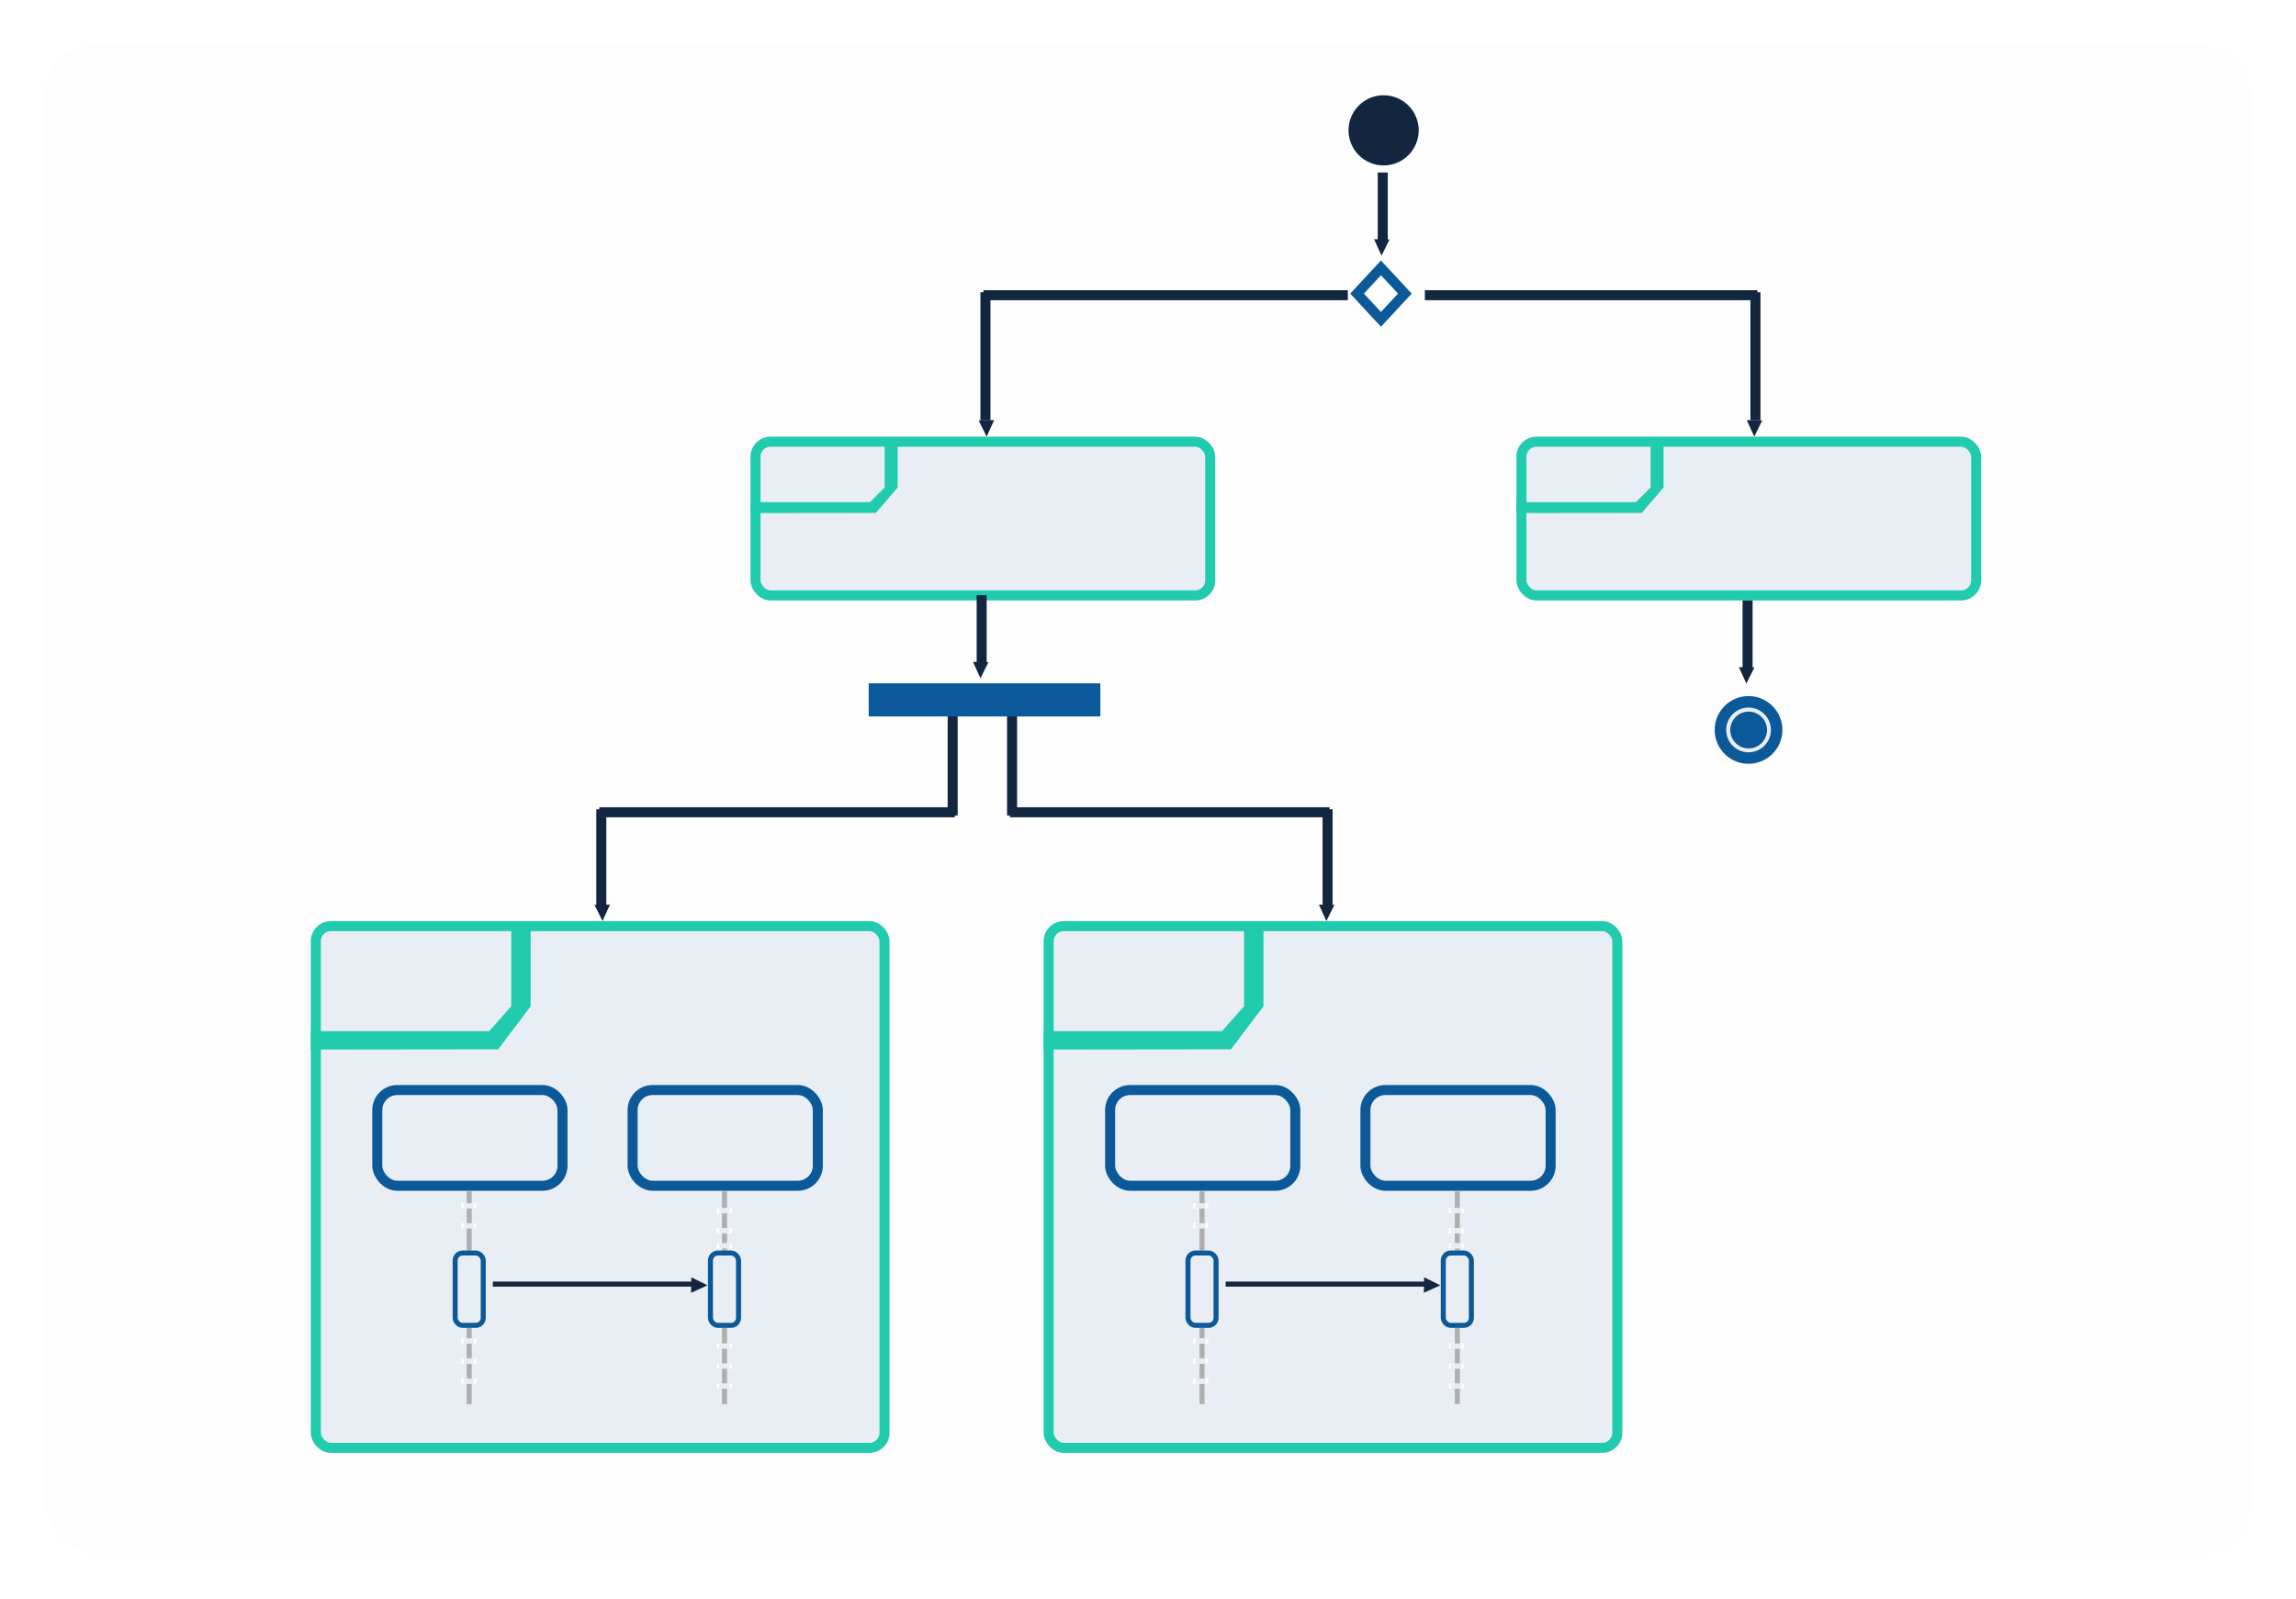 <svg xmlns="http://www.w3.org/2000/svg" xmlns:xlink="http://www.w3.org/1999/xlink" width="458" height="319" viewBox="0 0 458 319">
  <defs>
    <filter id="Rectángulo_299086" x="0" y="0" width="458" height="319" filterUnits="userSpaceOnUse">
      <feOffset dy="5" input="SourceAlpha"/>
      <feGaussianBlur stdDeviation="3" result="blur"/>
      <feFlood flood-opacity="0.161"/>
      <feComposite operator="in" in2="blur"/>
      <feComposite in="SourceGraphic"/>
    </filter>
    <clipPath id="clip">
      <use xlink:href="#fill"/>
    </clipPath>
    <clipPath id="clip-2">
      <use xlink:href="#fill-2"/>
    </clipPath>
  </defs>
  <g id="Grupo_897743" data-name="Grupo 897743" transform="translate(-877 -8902)">
    <g id="Grupo_894244" data-name="Grupo 894244" transform="translate(886 8906)">
      <g transform="matrix(1, 0, 0, 1, -9, -4)" filter="url(#Rectángulo_299086)">
        <rect id="Rectángulo_299086-2" data-name="Rectángulo 299086" width="440" height="301" rx="10" transform="translate(9 4)" fill="#fdfdfd"/>
      </g>
    </g>
    <g id="Grupo_894963" data-name="Grupo 894963" transform="translate(0 2)">
      <g id="Grupo_894962" data-name="Grupo 894962" transform="translate(4837 11493.316)">
        <g id="Grupo_894931" data-name="Grupo 894931" transform="translate(-3841.413 -2409.573) rotate(-90)">
          <g id="Grupo_894919" data-name="Grupo 894919" transform="translate(0 0)">
            <g id="Grupo_894917" data-name="Grupo 894917" transform="translate(0 0)">
              <line id="Línea_144" data-name="Línea 144" x1="23.089" transform="translate(21.073 71.448)" fill="none" stroke="#12263f" stroke-width="2"/>
              <line id="Línea_145" data-name="Línea 145" x2="19.669" transform="translate(2.651 1.36)" fill="none" stroke="#12263f" stroke-width="2"/>
              <line id="Línea_146" data-name="Línea 146" y1="70.911" transform="translate(21.725 0.964)" fill="none" stroke="#12263f" stroke-width="2"/>
              <path id="Polígono_5" data-name="Polígono 5" d="M1.544,0,3.088,3.254H0Z" transform="matrix(-0.017, -1, 1, -0.017, 0.054, 3.144)" fill="#12263f"/>
            </g>
            <g id="Grupo_894918" data-name="Grupo 894918" transform="translate(0 82.87)">
              <line id="Línea_144-2" data-name="Línea 144" x1="23.089" transform="translate(21.073 0.428)" fill="none" stroke="#12263f" stroke-width="2"/>
              <line id="Línea_145-2" data-name="Línea 145" x2="19.669" transform="translate(2.651 63.367)" fill="none" stroke="#12263f" stroke-width="2"/>
              <line id="Línea_146-2" data-name="Línea 146" y2="63.763" transform="translate(21.725)" fill="none" stroke="#12263f" stroke-width="2"/>
              <path id="Polígono_5-2" data-name="Polígono 5" d="M1.544,0,3.088,3.254H0Z" transform="matrix(0.017, -1, 1, 0.017, 0, 64.67)" fill="#12263f"/>
            </g>
          </g>
          <rect id="Rectángulo_301486" data-name="Rectángulo 301486" width="6.602" height="46.212" transform="translate(40.839 54.7)" fill="#0b5999"/>
        </g>
        <circle id="Elipse_6272" data-name="Elipse 6272" cx="7" cy="7" r="7" transform="translate(-3691 -2574.316)" fill="#12263f"/>
        <g id="Grupo_894933" data-name="Grupo 894933" transform="translate(-3616.954 -2453.465)">
          <g id="Grupo_879874" data-name="Grupo 879874" transform="translate(0 0)">
            <path id="Trazado_604114" data-name="Trazado 604114" d="M1351.122,2924.06a4.67,4.67,0,1,1-4.67-4.67A4.67,4.67,0,0,1,1351.122,2924.06Z" transform="translate(-1340.685 -2918.294)" fill="#0b5999" stroke="#e9eef4" stroke-width="2"/>
            <path id="Trazado_604115" data-name="Trazado 604115" d="M1340.033,2923.39a5.75,5.75,0,1,1,5.75-5.75A5.756,5.756,0,0,1,1340.033,2923.39Zm0-11.209a5.459,5.459,0,1,0,5.459,5.459A5.466,5.466,0,0,0,1340.033,2912.181Z" transform="translate(-1334.283 -2911.891)" fill="#0b5999" stroke="#0b5999" stroke-width="2"/>
          </g>
        </g>
        <g id="Polígono_9" data-name="Polígono 9" transform="translate(-3690.658 -2541.353)" fill="none">
          <path d="M6.13,0l6.13,6.6L6.13,13.2,0,6.6Z" stroke="none"/>
          <path d="M 6.13 2.939 L 2.729 6.602 L 6.13 10.264 L 9.531 6.602 L 6.13 2.939 M 6.13 9.5367431640625e-07 L 12.26 6.602 L 6.13 13.204 L -2.86102294921875e-06 6.602 L 6.13 9.5367431640625e-07 Z" stroke="none" fill="#0b5999"/>
        </g>
        <g id="Grupo_894935" data-name="Grupo 894935" transform="translate(-3608.466 -2535.023) rotate(90)">
          <line id="Línea_145-3" data-name="Línea 145" x1="25.555" transform="translate(0 1.36)" fill="none" stroke="#12263f" stroke-width="2"/>
          <line id="Línea_146-3" data-name="Línea 146" y1="66.344" transform="translate(0.595 0.964)" fill="none" stroke="#12263f" stroke-width="2"/>
          <path id="Polígono_5-3" data-name="Polígono 5" d="M1.544,0,3.088,3.254H0Z" transform="matrix(-0.017, 1, -1, -0.017, 28.817, 0.057)" fill="#12263f"/>
        </g>
        <g id="Grupo_894936" data-name="Grupo 894936" transform="translate(-3691.134 -2535.023) rotate(90)">
          <line id="Línea_145-4" data-name="Línea 145" x1="25.555" transform="translate(0 72.292)" fill="none" stroke="#12263f" stroke-width="2"/>
          <line id="Línea_146-4" data-name="Línea 146" y2="72.688" transform="translate(0.595 0)" fill="none" stroke="#12263f" stroke-width="2"/>
          <path id="Polígono_5-4" data-name="Polígono 5" d="M1.544,0,3.088,3.254H0Z" transform="matrix(0.017, 1, -1, 0.017, 28.763, 70.508)" fill="#12263f"/>
        </g>
        <g id="Grupo_894944" data-name="Grupo 894944" transform="translate(-3810.291 -2506.206)">
          <g id="Rectángulo_301475" data-name="Rectángulo 301475" fill="#e9eef4" stroke="#21cbae" stroke-linecap="round" stroke-width="2">
            <rect width="92.703" height="32.657" rx="4" stroke="none"/>
            <rect x="1" y="1" width="90.703" height="30.657" rx="3" fill="none"/>
          </g>
          <path id="Trazado_623630" data-name="Trazado 623630" d="M29.912.238H27.319v9.9l-2.937,2.932H.558v2.172l25.012-.027,4.342-5.077Z" transform="translate(-0.558 -0.013)" fill="#21cbae"/>
        </g>
        <g id="Grupo_894956" data-name="Grupo 894956" transform="translate(-3751.818 -2409.573)">
          <g id="Rectángulo_301475-2" data-name="Rectángulo 301475" fill="#e9eef4" stroke="#21cbae" stroke-linecap="round" stroke-width="2">
            <rect width="115.436" height="106.057" rx="4" stroke="none"/>
            <rect x="1" y="1" width="113.436" height="104.057" rx="3" fill="none"/>
          </g>
          <path id="Trazado_623630-2" data-name="Trazado 623630" d="M44.413.238H40.538V16.989l-4.388,4.96H.558v3.674l37.367-.046,6.487-8.588Z" transform="translate(-0.558 -0.013)" fill="#21cbae"/>
        </g>
        <g id="Grupo_894946" data-name="Grupo 894946" transform="translate(-3657.507 -2506.206)">
          <g id="Rectángulo_301475-3" data-name="Rectángulo 301475" transform="translate(0)" fill="#e9eef4" stroke="#21cbae" stroke-linecap="round" stroke-width="2">
            <rect width="92.703" height="32.657" rx="4" stroke="none"/>
            <rect x="1" y="1" width="90.703" height="30.657" rx="3" fill="none"/>
          </g>
          <path id="Trazado_623630-3" data-name="Trazado 623630" d="M29.912.238H27.319v9.9l-2.937,2.932H.558v2.172l25.012-.027,4.342-5.077Z" transform="translate(-0.558 -0.013)" fill="#21cbae"/>
        </g>
        <g id="Grupo_894945" data-name="Grupo 894945" transform="translate(-3682.814 -2558.91) rotate(90)">
          <line id="Línea_291" data-name="Línea 291" x1="13.963" transform="translate(0 1.36)" fill="none" stroke="#12263f" stroke-width="2"/>
          <path id="Polígono_6" data-name="Polígono 6" d="M1.544,0,3.088,3.254H0Z" transform="matrix(-0.017, 1, -1, -0.017, 16.614, 0.057)" fill="#12263f"/>
        </g>
        <g id="Grupo_894948" data-name="Grupo 894948" transform="translate(-3762.821 -2474.602) rotate(90)">
          <line id="Línea_291-2" data-name="Línea 291" x1="13.963" transform="translate(0 1.36)" fill="none" stroke="#12263f" stroke-width="2"/>
          <path id="Polígono_6-2" data-name="Polígono 6" d="M1.544,0,3.088,3.254H0Z" transform="matrix(-0.017, 1, -1, -0.017, 16.614, 0.057)" fill="#12263f"/>
        </g>
        <g id="Grupo_894947" data-name="Grupo 894947" transform="translate(-3610.037 -2473.548) rotate(90)">
          <line id="Línea_291-3" data-name="Línea 291" x1="13.963" transform="translate(0 1.36)" fill="none" stroke="#12263f" stroke-width="2"/>
          <path id="Polígono_6-3" data-name="Polígono 6" d="M1.544,0,3.088,3.254H0Z" transform="matrix(-0.017, 1, -1, -0.017, 16.614, 0.057)" fill="#12263f"/>
        </g>
        <g id="Rectángulo_301496" data-name="Rectángulo 301496" transform="translate(-3739.558 -2376.89)" fill="#e9eef4" stroke="#0b5999" stroke-linecap="round" stroke-width="2">
          <rect width="38.946" height="21.095" rx="5" stroke="none"/>
          <rect x="1" y="1" width="36.946" height="19.095" rx="4" fill="none"/>
        </g>
        <line id="Línea_297" data-name="Línea 297" y2="42.44" transform="translate(-3720.224 -2355.67)" fill="none" stroke="#afafaf" stroke-width="1"/>
        <g id="Rectángulo_301497" data-name="Rectángulo 301497" transform="translate(-3723.525 -2343.881)" fill="#e9eef4" stroke="#0b5999" stroke-linecap="round" stroke-width="1">
          <rect width="6.602" height="15.437" rx="2" stroke="none"/>
          <rect x="0.5" y="0.5" width="5.602" height="14.437" rx="1.5" fill="none"/>
        </g>
        <g id="Grupo_894957" data-name="Grupo 894957" transform="translate(-3688.63 -2376.89)">
          <g id="Rectángulo_301491" data-name="Rectángulo 301491" fill="#e9eef4" stroke="#0b5999" stroke-linecap="round" stroke-width="2">
            <rect width="38.946" height="21.095" rx="5" stroke="none"/>
            <rect x="1" y="1" width="36.946" height="19.095" rx="4" fill="none"/>
          </g>
          <line id="Línea_296" data-name="Línea 296" y2="42.44" transform="translate(19.334 21.22)" fill="none" stroke="#afafaf" stroke-width="1"/>
          <g id="Rectángulo_301492" data-name="Rectángulo 301492" transform="translate(16.033 33.009)" fill="#e9eef4" stroke="#0b5999" stroke-linecap="round" stroke-width="1">
            <rect width="6.602" height="15.437" rx="2" stroke="none"/>
            <rect x="0.5" y="0.5" width="5.602" height="14.437" rx="1.5" fill="none"/>
          </g>
        </g>
        <g id="Grupo_894958" data-name="Grupo 894958" transform="translate(-3715.509 -2338.538)">
          <line id="Línea_293" data-name="Línea 293" x1="40.197" transform="translate(0 1.36)" fill="none" stroke="#12263f" stroke-width="1"/>
          <path id="Polígono_8" data-name="Polígono 8" d="M1.544,0,3.088,3.254H0Z" transform="matrix(-0.017, 1, -1, -0.017, 42.848, 0.057)" fill="#12263f"/>
        </g>
        <g id="Grupo_894960" data-name="Grupo 894960" transform="translate(-3721.639 -2353.313)">
          <g id="Grupo_894952" data-name="Grupo 894952">
            <g id="Rectángulo_301493" data-name="Rectángulo 301493" transform="translate(-0.361 -0.004)" fill="#fff" stroke="#e9eef4" stroke-width="1">
              <rect width="3" height="1" stroke="none"/>
              <rect x="0.5" y="0.5" width="2" fill="none"/>
            </g>
            <g id="Rectángulo_301494" data-name="Rectángulo 301494" transform="translate(-0.361 3.996)" fill="#fff" stroke="#e9eef4" stroke-width="1">
              <rect width="3" height="1" stroke="none"/>
              <rect x="0.5" y="0.5" width="2" fill="none"/>
            </g>
            <g id="Rectángulo_301495" data-name="Rectángulo 301495" transform="translate(-0.361 7.996)" fill="#fff" stroke="#e9eef4" stroke-width="1">
              <rect id="fill" width="3" stroke="none"/>
              <path d="M0,-0.5h3M2.5,0v0M3,0.5h-3M0.5,0v-0" fill="none" clip-path="url(#clip)"/>
            </g>
          </g>
          <g id="Grupo_894953" data-name="Grupo 894953" transform="translate(0 27.35)">
            <g id="Rectángulo_301493-2" data-name="Rectángulo 301493" transform="translate(-0.361 -0.354)" fill="#fff" stroke="#e9eef4" stroke-width="1">
              <rect width="3" height="1" stroke="none"/>
              <rect x="0.5" y="0.5" width="2" fill="none"/>
            </g>
            <g id="Rectángulo_301494-2" data-name="Rectángulo 301494" transform="translate(-0.361 3.646)" fill="#fff" stroke="#e9eef4" stroke-width="1">
              <rect width="3" height="1" stroke="none"/>
              <rect x="0.5" y="0.5" width="2" fill="none"/>
            </g>
            <g id="Rectángulo_301495-2" data-name="Rectángulo 301495" transform="translate(-0.361 7.646)" fill="#fff" stroke="#e9eef4" stroke-width="1">
              <rect width="3" height="1" stroke="none"/>
              <rect x="0.5" y="0.5" width="2" fill="none"/>
            </g>
          </g>
        </g>
        <g id="Grupo_894961" data-name="Grupo 894961" transform="translate(-3898 -2409.573)">
          <g id="Grupo_894949" data-name="Grupo 894949">
            <g id="Rectángulo_301475-4" data-name="Rectángulo 301475" transform="translate(0)" fill="#e9eef4" stroke="#21cbae" stroke-linecap="round" stroke-width="2">
              <rect width="115.436" height="106.057" rx="4" stroke="none"/>
              <rect x="1" y="1" width="113.436" height="104.057" rx="3" fill="none"/>
            </g>
            <path id="Trazado_623630-4" data-name="Trazado 623630" d="M44.413.238H40.538V16.989l-4.388,4.96H.558v3.674l37.367-.046,6.487-8.588Z" transform="translate(-0.558 -0.013)" fill="#21cbae"/>
          </g>
          <g id="Rectángulo_301488" data-name="Rectángulo 301488" transform="translate(12.26 32.683)" fill="#e9eef4" stroke="#0b5999" stroke-linecap="round" stroke-width="2">
            <rect width="38.946" height="21.095" rx="5" stroke="none"/>
            <rect x="1" y="1" width="36.946" height="19.095" rx="4" fill="none"/>
          </g>
          <line id="Línea_295" data-name="Línea 295" y2="42.44" transform="translate(31.594 53.903)" fill="none" stroke="#afafaf" stroke-width="1"/>
          <g id="Rectángulo_301490" data-name="Rectángulo 301490" transform="translate(28.293 65.692)" fill="#e9eef4" stroke="#0b5999" stroke-linecap="round" stroke-width="1">
            <rect width="6.602" height="15.437" rx="2" stroke="none"/>
            <rect x="0.5" y="0.5" width="5.602" height="14.437" rx="1.5" fill="none"/>
          </g>
          <g id="Grupo_894950" data-name="Grupo 894950" transform="translate(63.188 32.683)">
            <g id="Rectángulo_301491-2" data-name="Rectángulo 301491" fill="#e9eef4" stroke="#0b5999" stroke-linecap="round" stroke-width="2">
              <rect width="38.946" height="21.095" rx="5" stroke="none"/>
              <rect x="1" y="1" width="36.946" height="19.095" rx="4" fill="none"/>
            </g>
            <line id="Línea_296-2" data-name="Línea 296" y2="42.44" transform="translate(19.334 21.22)" fill="none" stroke="#afafaf" stroke-width="1"/>
            <g id="Rectángulo_301492-2" data-name="Rectángulo 301492" transform="translate(16.033 33.009)" fill="#e9eef4" stroke="#0b5999" stroke-linecap="round" stroke-width="1">
              <rect width="6.602" height="15.437" rx="2" stroke="none"/>
              <rect x="0.5" y="0.5" width="5.602" height="14.437" rx="1.5" fill="none"/>
            </g>
          </g>
          <g id="Grupo_894951" data-name="Grupo 894951" transform="translate(36.31 71.036)">
            <line id="Línea_293-2" data-name="Línea 293" x1="40.197" transform="translate(0 1.36)" fill="none" stroke="#12263f" stroke-width="1"/>
            <path id="Polígono_8-2" data-name="Polígono 8" d="M1.544,0,3.088,3.254H0Z" transform="matrix(-0.017, 1, -1, -0.017, 42.848, 0.057)" fill="#12263f"/>
          </g>
          <g id="Grupo_894954" data-name="Grupo 894954" transform="translate(30.179 56.261)">
            <g id="Grupo_894952-2" data-name="Grupo 894952">
              <g id="Rectángulo_301493-3" data-name="Rectángulo 301493" transform="translate(-0.18 -0.004)" fill="#fff" stroke="#e9eef4" stroke-width="1">
                <rect width="3" height="1" stroke="none"/>
                <rect x="0.5" y="0.5" width="2" fill="none"/>
              </g>
              <g id="Rectángulo_301494-3" data-name="Rectángulo 301494" transform="translate(-0.18 3.996)" fill="#fff" stroke="#e9eef4" stroke-width="1">
                <rect width="3" height="1" stroke="none"/>
                <rect x="0.5" y="0.5" width="2" fill="none"/>
              </g>
              <g id="Rectángulo_301495-3" data-name="Rectángulo 301495" transform="translate(-0.18 7.996)" fill="#fff" stroke="#e9eef4" stroke-width="1">
                <rect id="fill-2" width="3" stroke="none"/>
                <path d="M0,-0.5h3M2.5,0v0M3,0.5h-3M0.5,0v-0" fill="none" clip-path="url(#clip-2)"/>
              </g>
            </g>
            <g id="Grupo_894953-2" data-name="Grupo 894953" transform="translate(0 27.35)">
              <g id="Rectángulo_301493-4" data-name="Rectángulo 301493" transform="translate(-0.18 -0.354)" fill="#fff" stroke="#e9eef4" stroke-width="1">
                <rect width="3" height="1" stroke="none"/>
                <rect x="0.5" y="0.5" width="2" fill="none"/>
              </g>
              <g id="Rectángulo_301494-4" data-name="Rectángulo 301494" transform="translate(-0.18 3.646)" fill="#fff" stroke="#e9eef4" stroke-width="1">
                <rect width="3" height="1" stroke="none"/>
                <rect x="0.5" y="0.5" width="2" fill="none"/>
              </g>
              <g id="Rectángulo_301495-4" data-name="Rectángulo 301495" transform="translate(-0.18 7.646)" fill="#fff" stroke="#e9eef4" stroke-width="1">
                <rect width="3" height="1" stroke="none"/>
                <rect x="0.5" y="0.5" width="2" fill="none"/>
              </g>
            </g>
          </g>
          <g id="Grupo_894955" data-name="Grupo 894955" transform="translate(81.107 57.204)">
            <g id="Grupo_894952-3" data-name="Grupo 894952">
              <g id="Rectángulo_301493-5" data-name="Rectángulo 301493" transform="translate(-0.107 0.053)" fill="#fff" stroke="#e9eef4" stroke-width="1">
                <rect width="3" height="1" stroke="none"/>
                <rect x="0.5" y="0.5" width="2" fill="none"/>
              </g>
              <g id="Rectángulo_301494-5" data-name="Rectángulo 301494" transform="translate(-0.107 4.053)" fill="#fff" stroke="#e9eef4" stroke-width="1">
                <rect width="3" height="1" stroke="none"/>
                <rect x="0.5" y="0.5" width="2" fill="none"/>
              </g>
              <g id="Rectángulo_301495-5" data-name="Rectángulo 301495" transform="translate(-0.107 7.053)" fill="#fff" stroke="#e9eef4" stroke-width="1">
                <rect width="3" height="1" stroke="none"/>
                <rect x="0.5" y="0.5" width="2" fill="none"/>
              </g>
            </g>
            <g id="Grupo_894953-3" data-name="Grupo 894953" transform="translate(0 27.35)">
              <g id="Rectángulo_301493-6" data-name="Rectángulo 301493" transform="translate(-0.107 -0.297)" fill="#fff" stroke="#e9eef4" stroke-width="1">
                <rect width="3" height="1" stroke="none"/>
                <rect x="0.5" y="0.5" width="2" fill="none"/>
              </g>
              <g id="Rectángulo_301494-6" data-name="Rectángulo 301494" transform="translate(-0.107 3.703)" fill="#fff" stroke="#e9eef4" stroke-width="1">
                <rect width="3" height="1" stroke="none"/>
                <rect x="0.5" y="0.5" width="2" fill="none"/>
              </g>
              <g id="Rectángulo_301495-6" data-name="Rectángulo 301495" transform="translate(-0.107 7.703)" fill="#fff" stroke="#e9eef4" stroke-width="1">
                <rect width="3" height="1" stroke="none"/>
                <rect x="0.5" y="0.5" width="2" fill="none"/>
              </g>
            </g>
          </g>
        </g>
        <g id="Grupo_894959" data-name="Grupo 894959" transform="translate(-3670.711 -2352.369)">
          <g id="Grupo_894952-4" data-name="Grupo 894952" transform="translate(0)">
            <g id="Rectángulo_301493-7" data-name="Rectángulo 301493" transform="translate(-0.289 0.053)" fill="#fff" stroke="#e9eef4" stroke-width="1">
              <rect width="3" height="1" stroke="none"/>
              <rect x="0.5" y="0.5" width="2" fill="none"/>
            </g>
            <g id="Rectángulo_301494-7" data-name="Rectángulo 301494" transform="translate(-0.289 4.053)" fill="#fff" stroke="#e9eef4" stroke-width="1">
              <rect width="3" height="1" stroke="none"/>
              <rect x="0.5" y="0.5" width="2" fill="none"/>
            </g>
            <g id="Rectángulo_301495-7" data-name="Rectángulo 301495" transform="translate(-0.289 7.053)" fill="#fff" stroke="#e9eef4" stroke-width="1">
              <rect width="3" height="1" stroke="none"/>
              <rect x="0.5" y="0.5" width="2" fill="none"/>
            </g>
          </g>
          <g id="Grupo_894953-4" data-name="Grupo 894953" transform="translate(0 27.35)">
            <g id="Rectángulo_301493-8" data-name="Rectángulo 301493" transform="translate(-0.289 -0.297)" fill="#fff" stroke="#e9eef4" stroke-width="1">
              <rect width="3" height="1" stroke="none"/>
              <rect x="0.5" y="0.5" width="2" fill="none"/>
            </g>
            <g id="Rectángulo_301494-8" data-name="Rectángulo 301494" transform="translate(-0.289 3.703)" fill="#fff" stroke="#e9eef4" stroke-width="1">
              <rect width="3" height="1" stroke="none"/>
              <rect x="0.5" y="0.5" width="2" fill="none"/>
            </g>
            <g id="Rectángulo_301495-8" data-name="Rectángulo 301495" transform="translate(-0.289 7.703)" fill="#fff" stroke="#e9eef4" stroke-width="1">
              <rect width="3" height="1" stroke="none"/>
              <rect x="0.5" y="0.5" width="2" fill="none"/>
            </g>
          </g>
        </g>
      </g>
    </g>
  </g>
</svg>
